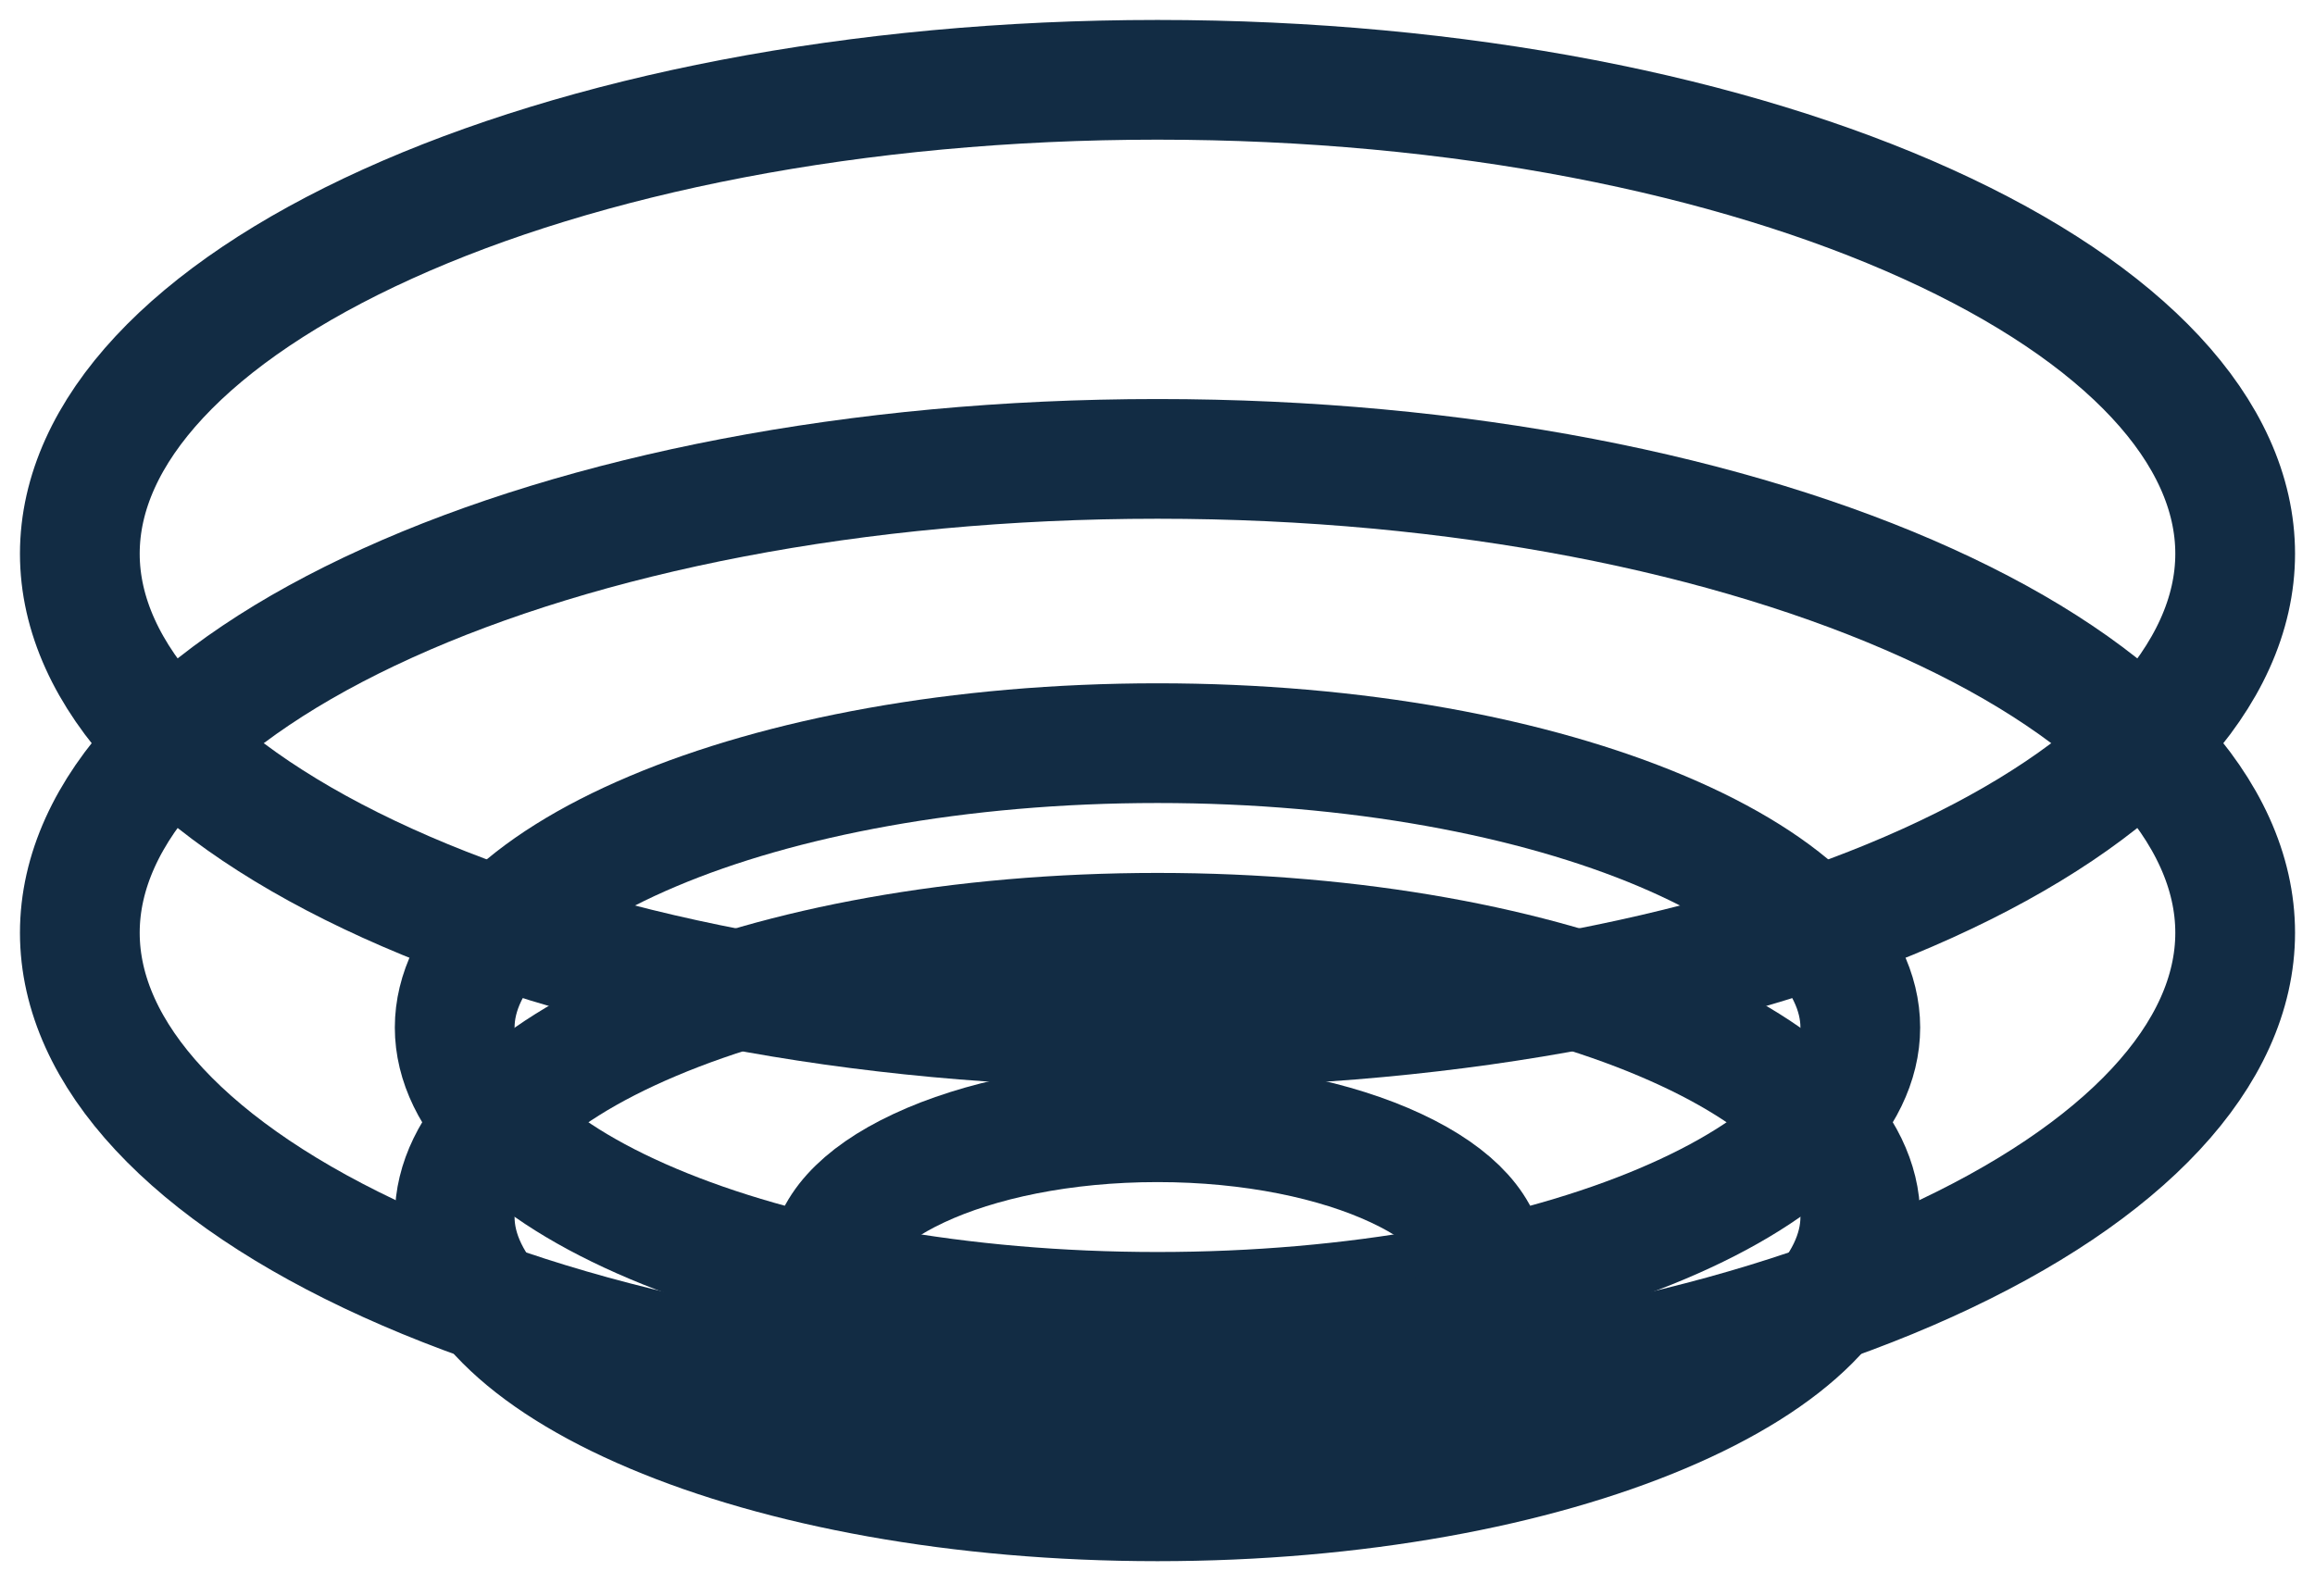 <svg width="29" height="20" viewBox="0 0 29 20" fill="none" xmlns="http://www.w3.org/2000/svg">
<path d="M28 6.938C28 8.459 26.625 9.944 24.145 11.068C21.695 12.179 18.285 12.875 14.5 12.875C10.715 12.875 7.305 12.179 4.855 11.068C2.375 9.944 1 8.459 1 6.938C1 5.416 2.375 3.931 4.855 2.807C7.305 1.696 10.715 1 14.5 1C18.285 1 21.695 1.696 24.145 2.807C26.625 3.931 28 5.416 28 6.938Z" fill="" stroke="#122C44" stroke-width="1.5"/>
<path fill-rule="evenodd" clip-rule="evenodd" d="M26.826 11.701V8.111V7.932H26.821C26.623 4.743 21.183 2.188 14.5 2.188C7.818 2.188 2.377 4.743 2.18 7.932H2.174V8.111V11.701V11.881H2.18C2.377 15.069 7.818 17.625 14.5 17.625C21.183 17.625 26.623 15.069 26.821 11.881H26.826V11.701Z" fill=""/>
<path d="M28 11.688C28 13.209 26.625 14.694 24.145 15.818C21.695 16.929 18.285 17.625 14.5 17.625C10.715 17.625 7.305 16.929 4.855 15.818C2.375 14.694 1 13.209 1 11.688C1 10.166 2.375 8.681 4.855 7.557C7.305 6.446 10.715 5.75 14.5 5.75C18.285 5.75 21.695 6.446 24.145 7.557C26.625 8.681 28 10.166 28 11.688Z" fill="" stroke="#122C44" stroke-width="1.5"/>
<path fill-rule="evenodd" clip-rule="evenodd" d="M23.304 11.892V11.893V15.045V15.496H23.268C22.864 18.021 19.092 20 14.5 20C9.908 20 6.136 18.021 5.732 15.496H5.696V15.045V11.893V11.892C5.696 9.156 9.638 6.938 14.5 6.938C19.363 6.938 23.304 9.156 23.304 11.892Z" fill=""/>
<path d="M23.304 12.875C23.304 13.757 22.447 14.647 20.821 15.334C19.221 16.011 16.987 16.438 14.5 16.438C12.013 16.438 9.779 16.011 8.179 15.334C6.553 14.647 5.696 13.757 5.696 12.875C5.696 11.993 6.553 11.103 8.179 10.416C9.779 9.739 12.013 9.312 14.5 9.312C16.987 9.312 19.221 9.739 20.821 10.416C22.447 11.103 23.304 11.993 23.304 12.875Z" fill="" stroke="#122C44" stroke-width="1.5"/>
<path d="M23.304 15.25C23.304 16.132 22.447 17.022 20.821 17.709C19.221 18.386 16.987 18.812 14.5 18.812C12.013 18.812 9.779 18.386 8.179 17.709C6.553 17.022 5.696 16.132 5.696 15.25C5.696 14.368 6.553 13.478 8.179 12.791C9.779 12.114 12.013 11.688 14.5 11.688C16.987 11.688 19.221 12.114 20.821 12.791C22.447 13.478 23.304 14.368 23.304 15.25Z" fill="" stroke="#122C44" stroke-width="1.5"/>
<path d="M18.609 15.844C18.609 16.256 18.247 16.696 17.488 17.051C16.742 17.399 15.686 17.625 14.5 17.625C13.313 17.625 12.258 17.399 11.512 17.051C10.753 16.696 10.391 16.256 10.391 15.844C10.391 15.431 10.753 14.991 11.512 14.637C12.258 14.288 13.313 14.062 14.5 14.062C15.686 14.062 16.742 14.288 17.488 14.637C18.247 14.991 18.609 15.431 18.609 15.844Z" fill="" stroke="#122C44" stroke-width="1.5"/>
</svg>
